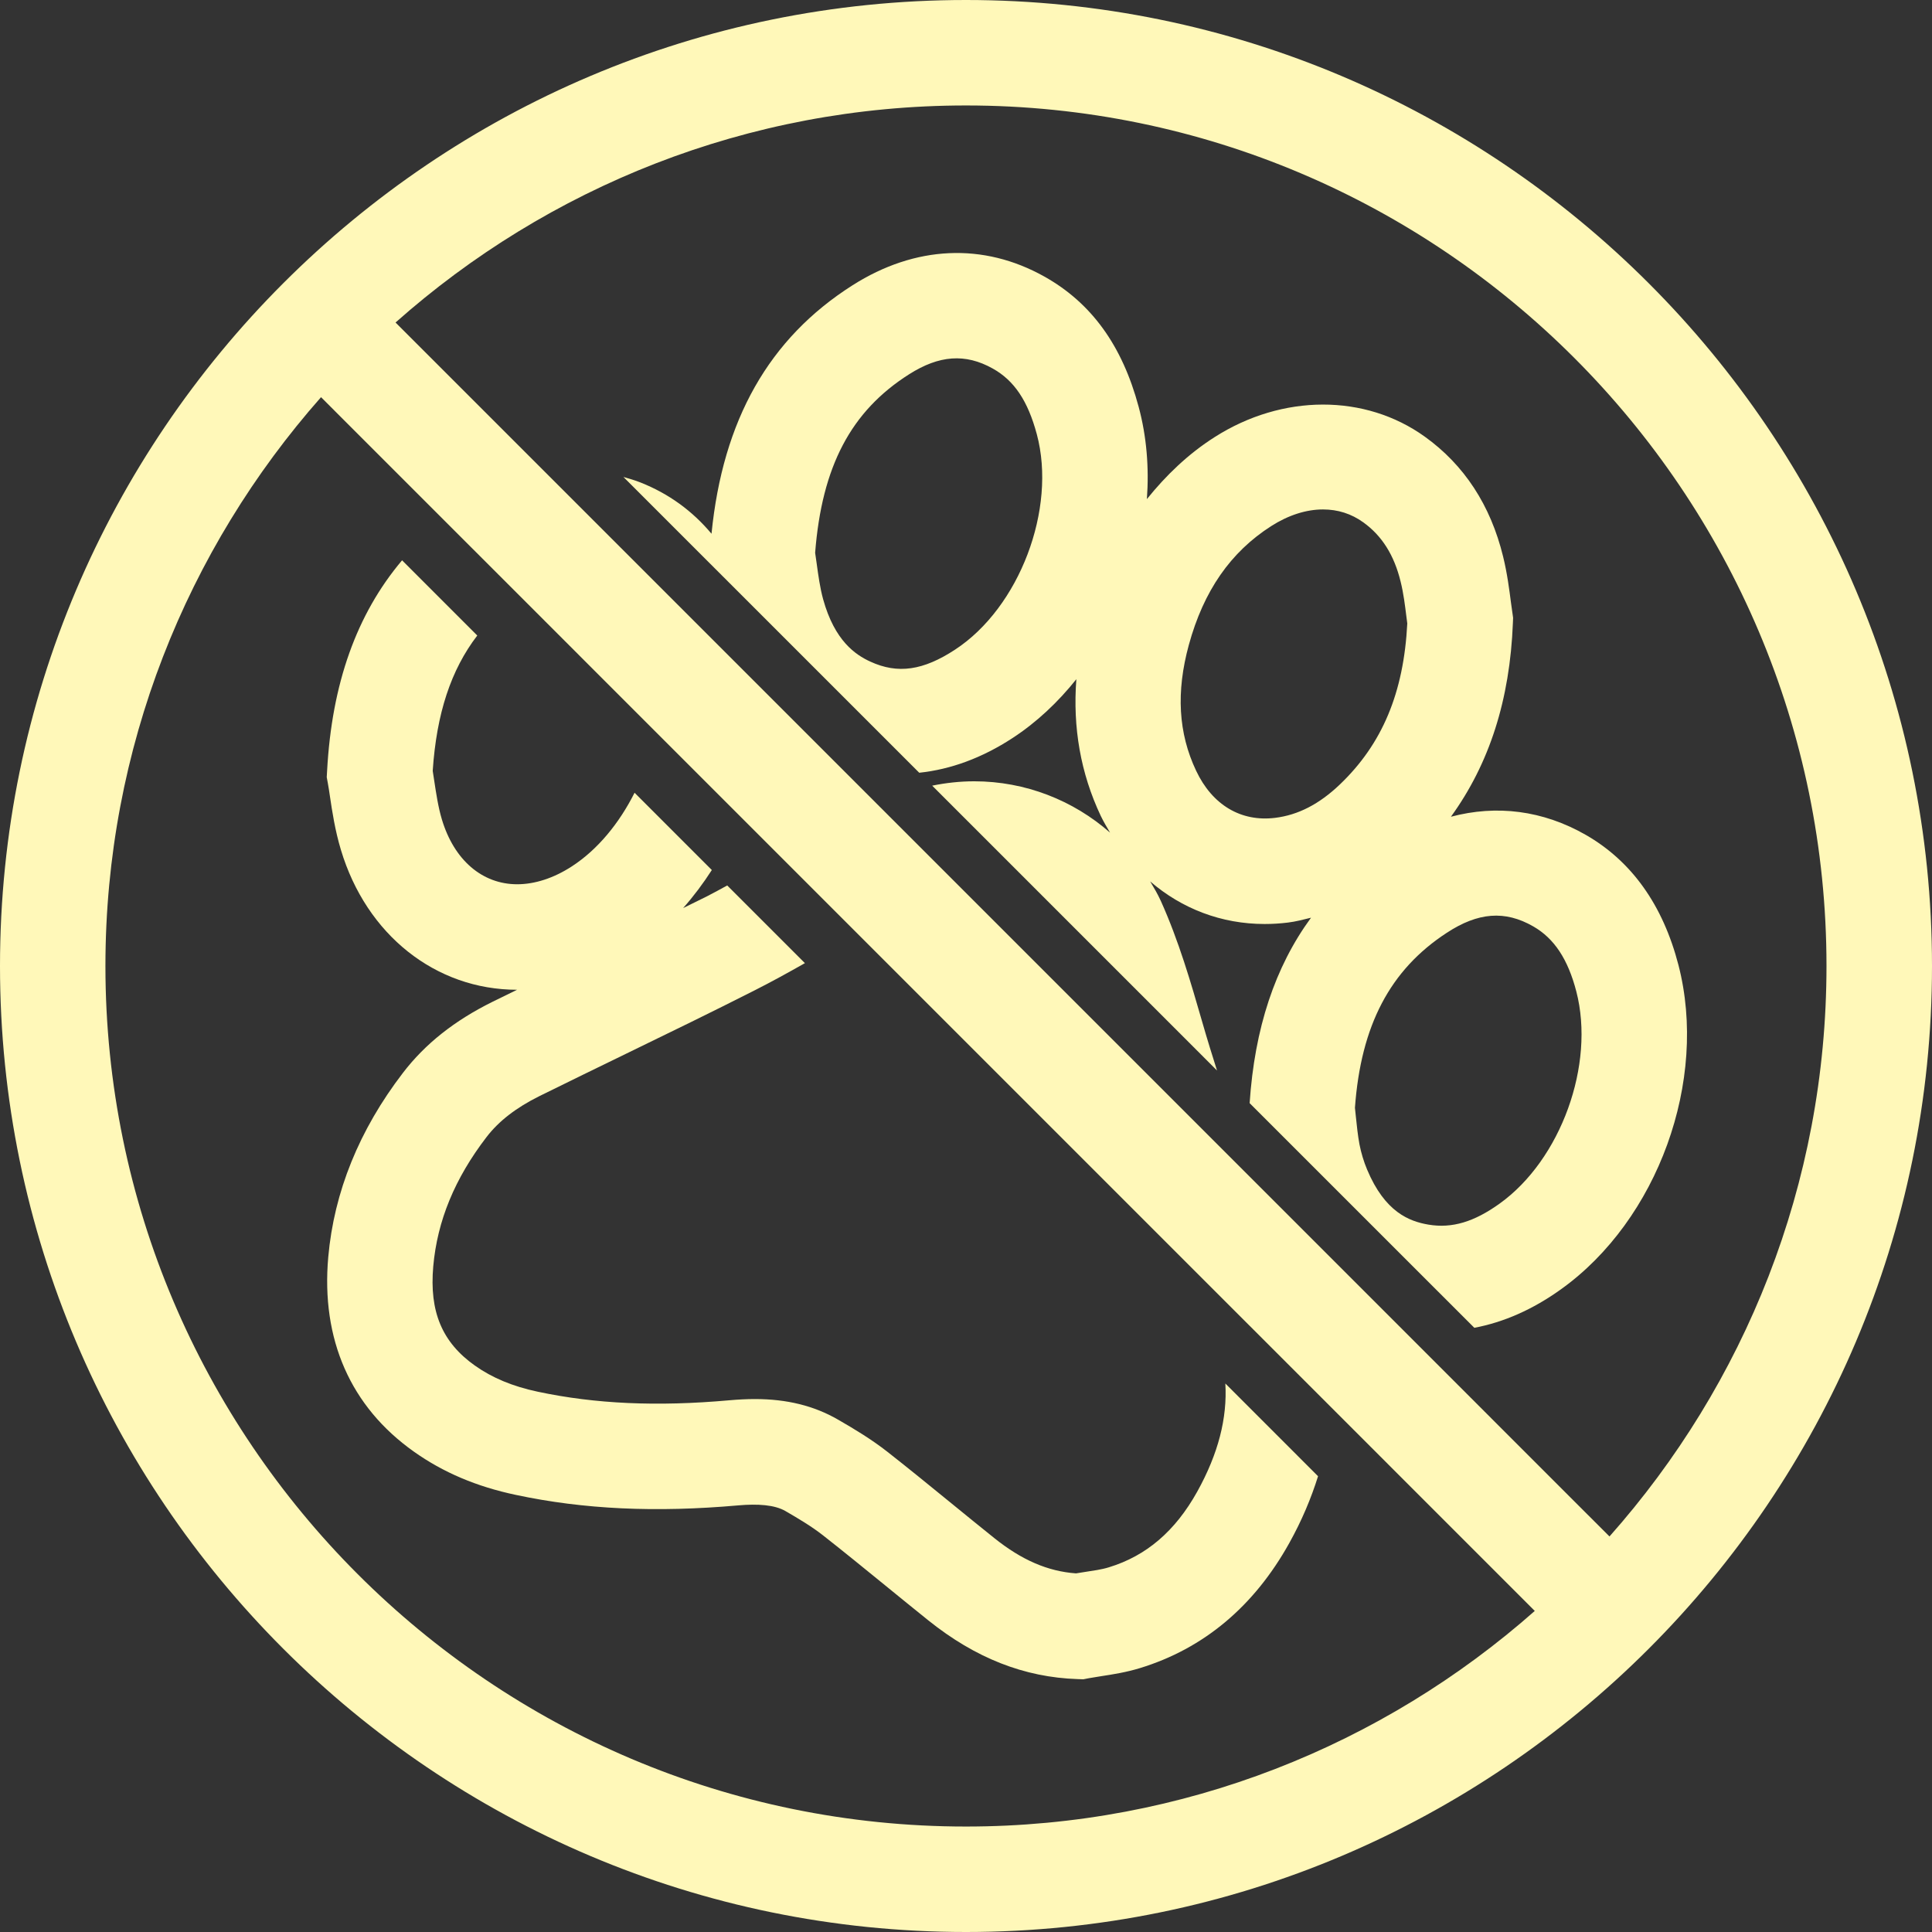 <!DOCTYPE svg PUBLIC "-//W3C//DTD SVG 1.1//EN" "http://www.w3.org/Graphics/SVG/1.1/DTD/svg11.dtd">

<!-- Uploaded to: SVG Repo, www.svgrepo.com, Transformed by: SVG Repo Mixer Tools -->
<svg fill="#FFF8B9" version="1.1" id="Capa_1" xmlns="http://www.w3.org/2000/svg" xmlns:xlink="http://www.w3.org/1999/xlink" width="800px" height="800px" viewBox="0 0 262.64 262.64" xml:space="preserve">

<rect x="0" y="0" width="262.64" height="262.64" fill="#333333" stroke="none"/>

<g id="SVGRepo_bgCarrier" stroke-width="0"/>

<g id="SVGRepo_tracerCarrier" stroke-linecap="round" stroke-linejoin="round"/>

<g id="SVGRepo_iconCarrier"> <g> <g> <path d="M0,131.32c0,72.408,58.908,131.32,131.32,131.32S262.64,203.728,262.64,131.32C262.64,58.913,203.728,0,131.315,0 S0,58.913,0,131.32z M131.315,248.303c-64.504,0-116.983-52.481-116.983-116.983c0-29.626,11.091-56.693,29.31-77.327l5.472,5.473 l11.245,11.245l10.195,10.193l18.528,18.531l11.465,11.464l5.463,5.463l10.494,10.494l42.867,42.867l21.525,21.524l22.485,22.486 l5.26,5.26C188.014,237.209,160.949,248.303,131.315,248.303z M131.315,14.337c64.506,0,116.982,52.479,116.982,116.983 c0,29.732-11.163,56.889-29.5,77.55l-5.279-5.273l-23.33-23.336L171.6,161.672l-0.225-0.224l-23.093-23.093l-17.637-17.637 l-11.437-11.435l-5.93-5.932L103.927,94l-4.105-4.104L74.076,64.149l-14.82-14.82l-5.486-5.486 C74.431,25.505,101.588,14.337,131.315,14.337z"/> <path d="M162.75,202.784c-2.986,5.358-6.906,8.719-12.003,10.277c-1.027,0.317-2.101,0.453-3.179,0.621 c-0.434,0.069-0.863,0.135-1.293,0.205c-3.836-0.275-7.383-1.811-11.117-4.803c-1.955-1.563-3.89-3.146-5.826-4.723 c-2.873-2.343-5.745-4.686-8.665-6.978c-2.222-1.741-4.534-3.122-6.718-4.383c-3.27-1.895-6.973-2.81-11.327-2.81 c-1.153,0-2.317,0.065-3.488,0.168c-9.827,0.878-18.213,0.495-26.028-1.166c-3.402-0.719-6.198-1.886-8.555-3.557 c-4.457-3.164-6.198-7.327-5.652-13.488c0.549-6.188,2.919-11.938,7.244-17.576c1.664-2.165,4.006-3.98,7.168-5.554 c3.93-1.941,7.871-3.859,11.814-5.777c5.841-2.838,11.68-5.676,17.474-8.616c2.327-1.176,4.588-2.427,6.823-3.694L98.86,120.371 c-0.912,0.492-1.815,1.003-2.737,1.468c-1.08,0.548-2.175,1.064-3.255,1.605c1.423-1.605,2.723-3.342,3.899-5.171l-10.503-10.505 c-2.075,4.121-4.987,7.715-8.532,10.013c-2.452,1.591-5.02,2.427-7.423,2.427c-4.753,0-8.578-3.288-10.237-8.807 c-0.501-1.664-0.786-3.575-1.041-5.262c-0.072-0.474-0.138-0.922-0.206-1.344c0.521-7.808,2.476-13.724,6.056-18.402 L54.659,76.169c-6.198,7.341-9.554,16.794-10.193,28.63l-0.049,0.856l0.154,0.842c0.096,0.516,0.187,1.113,0.282,1.767 c0.306,2.061,0.693,4.623,1.491,7.269c3.463,11.547,12.865,19.009,23.947,19.019c-1.113,0.541-2.231,1.083-3.339,1.634 c-5.176,2.562-9.162,5.722-12.183,9.67c-5.946,7.757-9.358,16.176-10.146,25.029c-0.994,11.196,3.026,20.344,11.633,26.448 c3.981,2.828,8.526,4.761,13.889,5.891c9.213,1.96,18.981,2.417,30.254,1.418c2.592-0.224,4.896-0.084,6.377,0.775 c1.739,1.008,3.559,2.091,5.05,3.258c2.845,2.23,5.645,4.518,8.45,6.8c1.97,1.605,3.944,3.216,5.927,4.807 c6.403,5.129,13.044,7.738,20.279,7.977l0.784,0.027l0.765-0.149c0.579-0.103,1.153-0.195,1.731-0.284 c1.568-0.238,3.342-0.519,5.19-1.083c8.681-2.655,15.522-8.387,20.325-17.021c1.693-3.038,2.959-6.058,3.901-9.068l-12.602-12.605 C166.853,192.792,165.616,197.623,162.75,202.784z"/> <path d="M101.91,81.996l23.053,23.053c4.25-0.45,8.508-1.988,12.697-4.726c3.271-2.137,6.17-4.87,8.662-7.992 c-0.504,6.562,0.579,12.786,3.313,18.573c0.383,0.803,0.831,1.542,1.27,2.289c-4.993-4.396-11.527-6.982-18.463-6.982 c-1.916,0-3.836,0.21-5.719,0.593l38.72,38.721c-0.667-2.105-1.34-4.262-1.993-6.544c-1.572-5.444-3.196-11.067-5.646-16.507 c-0.421-0.927-0.934-1.792-1.447-2.653c4.304,3.71,9.688,5.79,15.561,5.79c1.045,0,2.1-0.063,3.173-0.196 c1.064-0.13,2.101-0.406,3.132-0.66c-4.905,6.695-7.668,15.04-8.345,25.209l30.546,30.541c3.995-0.756,7.943-2.483,11.771-5.231 c13.18-9.428,20.041-28.381,15.976-44.09c-2.114-8.153-6.352-14.104-12.597-17.688c-5.824-3.337-12.125-4.117-18.332-2.467 c5.231-7.222,8.018-15.9,8.424-26.353l0.028-0.691l-0.294-2.095c-0.215-1.662-0.5-3.937-1.069-6.245 c-1.703-6.968-5.287-12.445-10.654-16.293c-8.103-5.815-19.331-5.815-28.554,0.068c-3.598,2.289-6.595,5.181-9.213,8.429 c0.309-4.261-0.032-8.515-1.12-12.545c-2.235-8.338-6.426-14.13-12.82-17.709c-8.286-4.642-17.558-4.226-26.07,1.183 c-11.388,7.231-17.639,18.339-19.177,33.78c-2.606-3.113-5.817-5.449-9.654-6.968c-0.77-0.306-1.545-0.527-2.32-0.751 l11.787,11.787L101.91,81.996z M208.437,125.938c2.852,1.639,4.709,4.45,5.853,8.852c2.576,9.94-2.104,22.873-10.44,28.838 c-3.453,2.474-6.45,3.388-9.651,2.852c-2.618-0.443-5.928-1.694-8.354-7.491c-0.457-1.087-0.812-2.277-1.036-3.425 c-0.237-1.274-0.363-2.576-0.494-3.804l-0.121-1.162c0.807-11.201,4.783-18.771,12.488-23.793 C200.923,124.027,204.577,123.722,208.437,125.938z M161.611,87.676c2.007-7.344,5.676-12.634,11.215-16.167 c2.311-1.477,4.742-2.254,7.024-2.254c2.017,0,3.855,0.585,5.47,1.748c2.539,1.82,4.205,4.459,5.083,8.062 c0.405,1.624,0.602,3.297,0.77,4.637c0.047,0.371,0.094,0.726,0.136,1.05c-0.48,9.42-3.402,16.388-9.171,21.897 c-2.791,2.663-5.666,4.149-8.802,4.532c-4.621,0.567-8.532-1.736-10.734-6.41C160.184,99.668,159.861,94.077,161.611,87.676z M123.582,50.883c4.077-2.59,7.633-2.877,11.381-0.779c2.922,1.636,4.76,4.382,5.983,8.923 c2.726,10.156-2.362,23.576-11.127,29.295c-4.305,2.814-7.761,3.346-11.514,1.615c-1.997-0.917-4.835-2.8-6.408-8.478 c-0.42-1.523-0.656-3.244-0.884-4.907c-0.068-0.488-0.133-0.961-0.201-1.405C111.73,63.4,115.683,55.895,123.582,50.883z"/> </g> </g> </g>

</svg>
